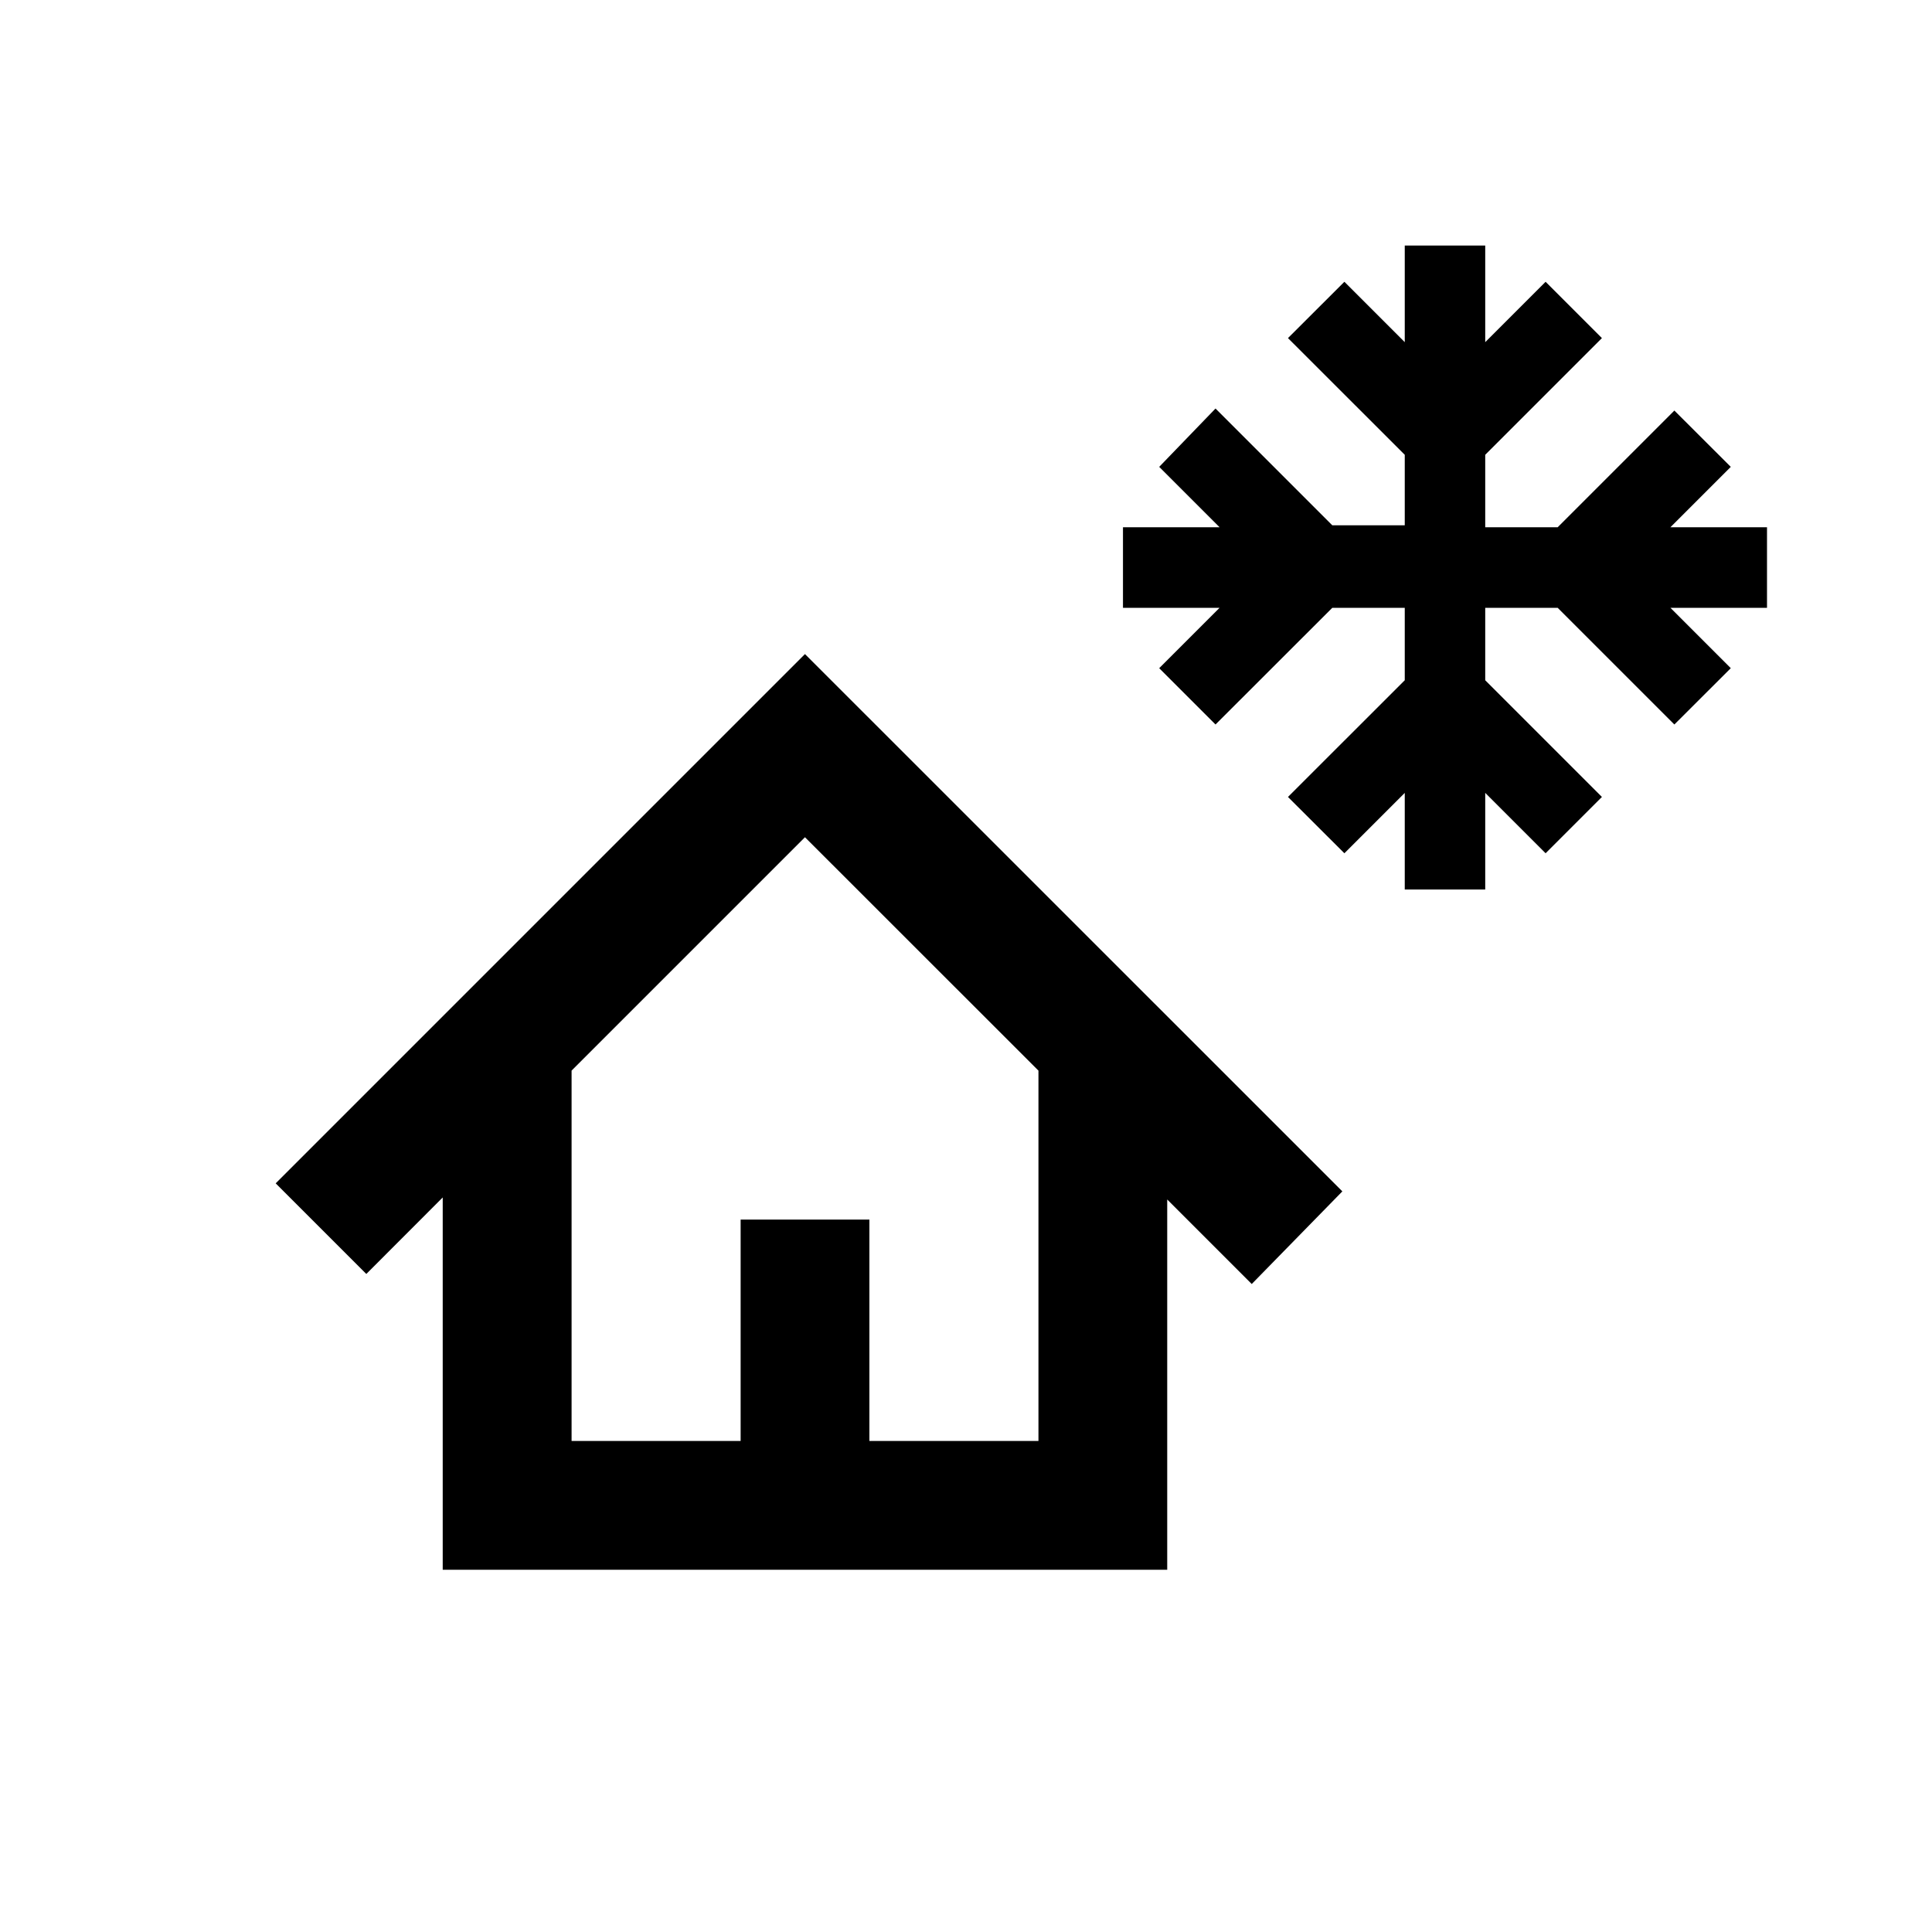 <svg xmlns="http://www.w3.org/2000/svg" viewBox="0 0 20 20"><path d="M14.542 9.208v-1l-.625.625-.584-.583 1.209-1.208v-.75h-.75L12.583 7.5 12 6.917l.625-.625h-1v-.834h1L12 4.833l.583-.604 1.209 1.209h.75v-.73L13.333 3.5l.584-.583.625.625v-1h.833v1L16 2.917l.583.583-1.208 1.208v.75h.75l1.208-1.208.584.583-.625.625h1v.834h-1l.625.625-.584.583-1.208-1.208h-.75v.75l1.208 1.208-.583.583-.625-.625v1Zm-1.584 4.084-.875-.875v3.833h-7.5v-3.854l-.791.792-.938-.938 5.479-5.479 5.563 5.562Zm-7.041 1.625h1.75v-2.292H9v2.292h1.75v-3.834L8.333 8.667l-2.416 2.416Zm0 0h4.833-4.833Z"/></svg>
